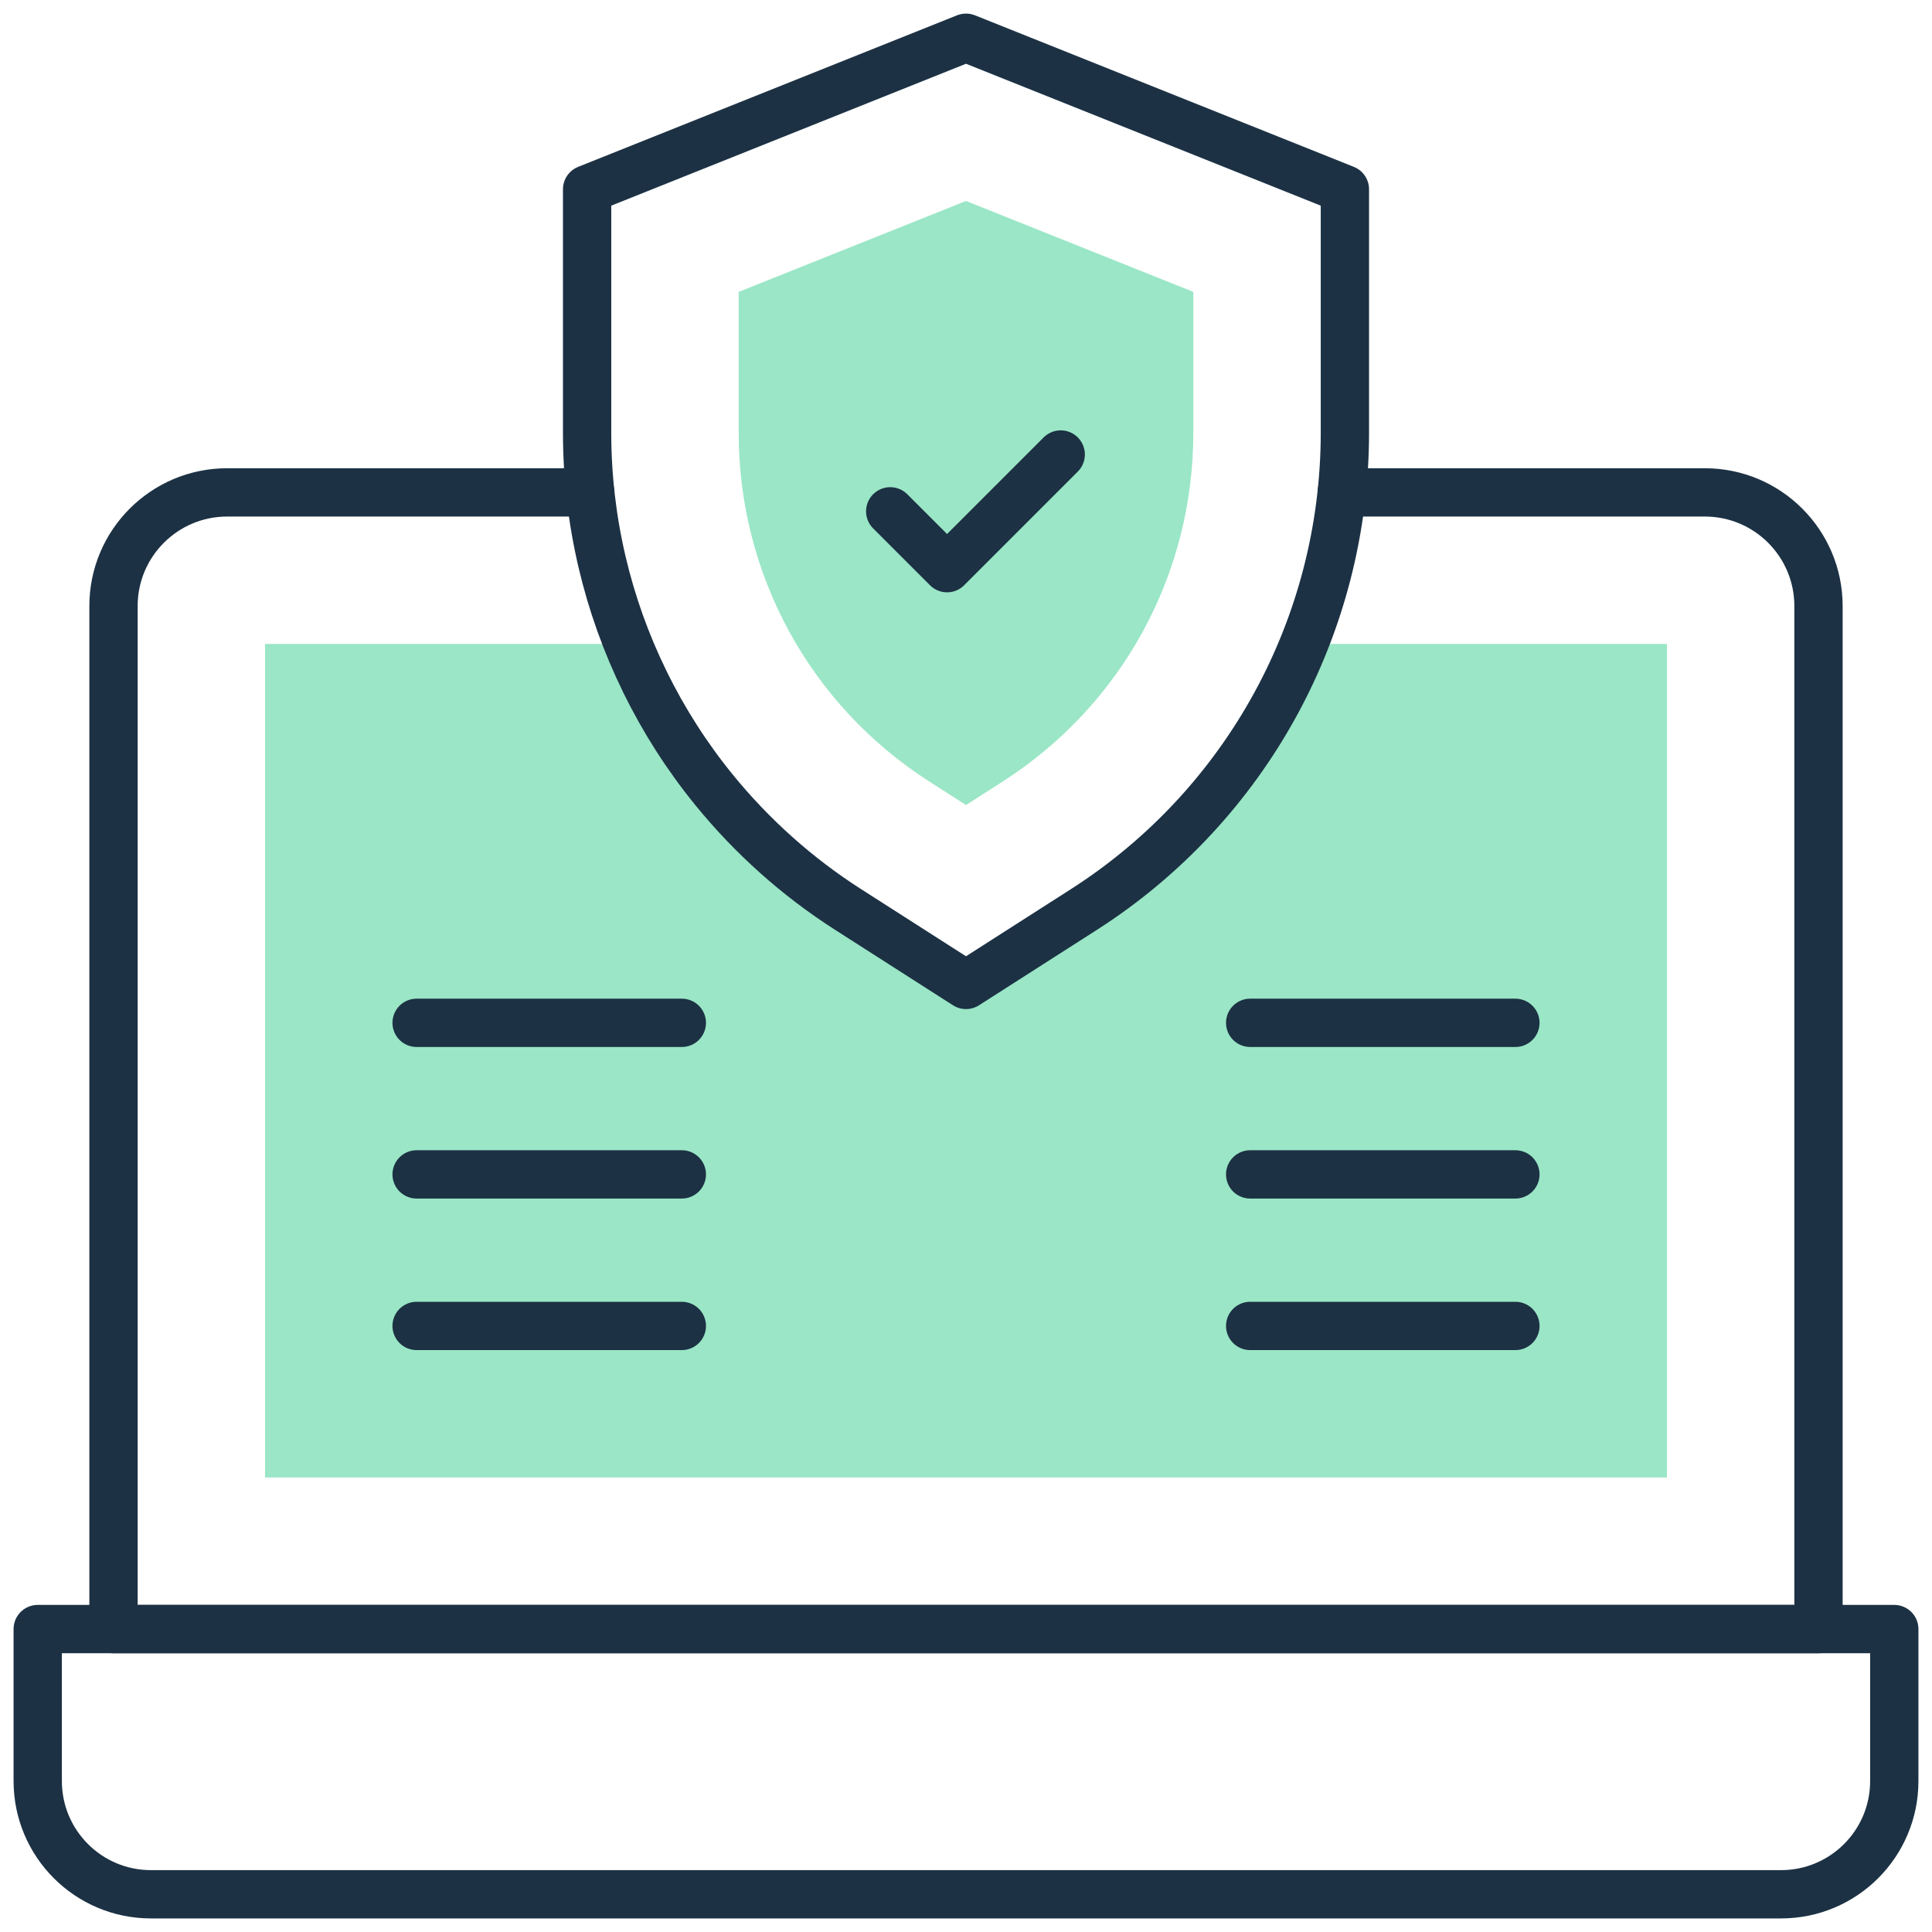 <svg width="80" height="80" viewBox="0 0 80 80" fill="none" xmlns="http://www.w3.org/2000/svg">
<g clip-path="url(#clip0_62_13180)">
<mask id="mask0_62_13180" style="mask-type:luminance" maskUnits="userSpaceOnUse" x="0" y="0" width="80" height="80">
<path d="M0 7.62939e-06H80V80H0V7.62939e-06Z" fill="white"/>
</mask>
<g mask="url(#mask0_62_13180)">
<path d="M38.497 32.372C33.544 29.202 30.587 23.798 30.587 17.917V12.087L40 8.322L49.413 12.087V17.917C49.413 23.798 46.456 29.202 41.503 32.372L40 33.334L38.497 32.372Z" fill="#9AE6C6"/>
<path d="M26.005 26.664C26.219 27.195 26.452 27.717 26.703 28.23V28.233C27.486 29.83 28.448 31.333 29.575 32.715C30.358 33.678 31.22 34.581 32.156 35.414C33.072 36.231 34.061 36.983 35.114 37.658L40 40.784L44.886 37.658C49.053 34.99 52.202 31.122 53.995 26.664L53.995 26.665H69.024V61.18H10.976V26.665H26.006" fill="#9AE6C6"/>
<path d="M78.438 67.456H1.562V73.75C1.562 76.339 3.661 78.438 6.25 78.438H73.75C76.339 78.438 78.438 76.339 78.438 73.75V67.456Z" stroke="#1C3144" stroke-width="2" stroke-miterlimit="10" stroke-linecap="round" stroke-linejoin="round"/>
<path d="M24.442 20.389H9.407C6.808 20.389 4.7 22.496 4.7 25.096V67.456H75.3V25.096C75.3 22.496 73.192 20.389 70.593 20.389H55.558" stroke="#1C3144" stroke-width="2" stroke-miterlimit="10" stroke-linecap="round" stroke-linejoin="round"/>
<path d="M36.862 21.173L39.216 23.527L43.922 18.82" stroke="#1C3144" stroke-width="2" stroke-miterlimit="10" stroke-linecap="round" stroke-linejoin="round"/>
<path d="M55.689 7.838V17.918C55.689 25.908 51.616 33.35 44.886 37.658L40 40.784L35.115 37.658C34.06 36.983 33.072 36.232 32.156 35.414C31.221 34.581 30.358 33.677 29.575 32.716C28.448 31.334 27.487 29.829 26.704 28.233V28.23C25.152 25.069 24.311 21.55 24.311 17.918V7.838L26.395 7.005L40 1.563L55.689 7.838Z" stroke="#1C3144" stroke-width="2" stroke-miterlimit="10" stroke-linecap="round" stroke-linejoin="round"/>
<path d="M17.251 54.904H28.233" stroke="#1C3144" stroke-width="2" stroke-miterlimit="10" stroke-linecap="round" stroke-linejoin="round"/>
<path d="M17.251 48.629H28.233" stroke="#1C3144" stroke-width="2" stroke-miterlimit="10" stroke-linecap="round" stroke-linejoin="round"/>
<path d="M17.251 42.353H28.233" stroke="#1C3144" stroke-width="2" stroke-miterlimit="10" stroke-linecap="round" stroke-linejoin="round"/>
<path d="M51.767 54.904H62.749" stroke="#1C3144" stroke-width="2" stroke-miterlimit="10" stroke-linecap="round" stroke-linejoin="round"/>
<path d="M51.767 48.629H62.749" stroke="#1C3144" stroke-width="2" stroke-miterlimit="10" stroke-linecap="round" stroke-linejoin="round"/>
<path d="M51.767 42.353H62.749" stroke="#1C3144" stroke-width="2" stroke-miterlimit="10" stroke-linecap="round" stroke-linejoin="round"/>
</g>
</g>
<defs>
<clipPath id="clip0_62_13180">
<rect width="80" height="80" fill="white"/>
</clipPath>
</defs>
</svg>

